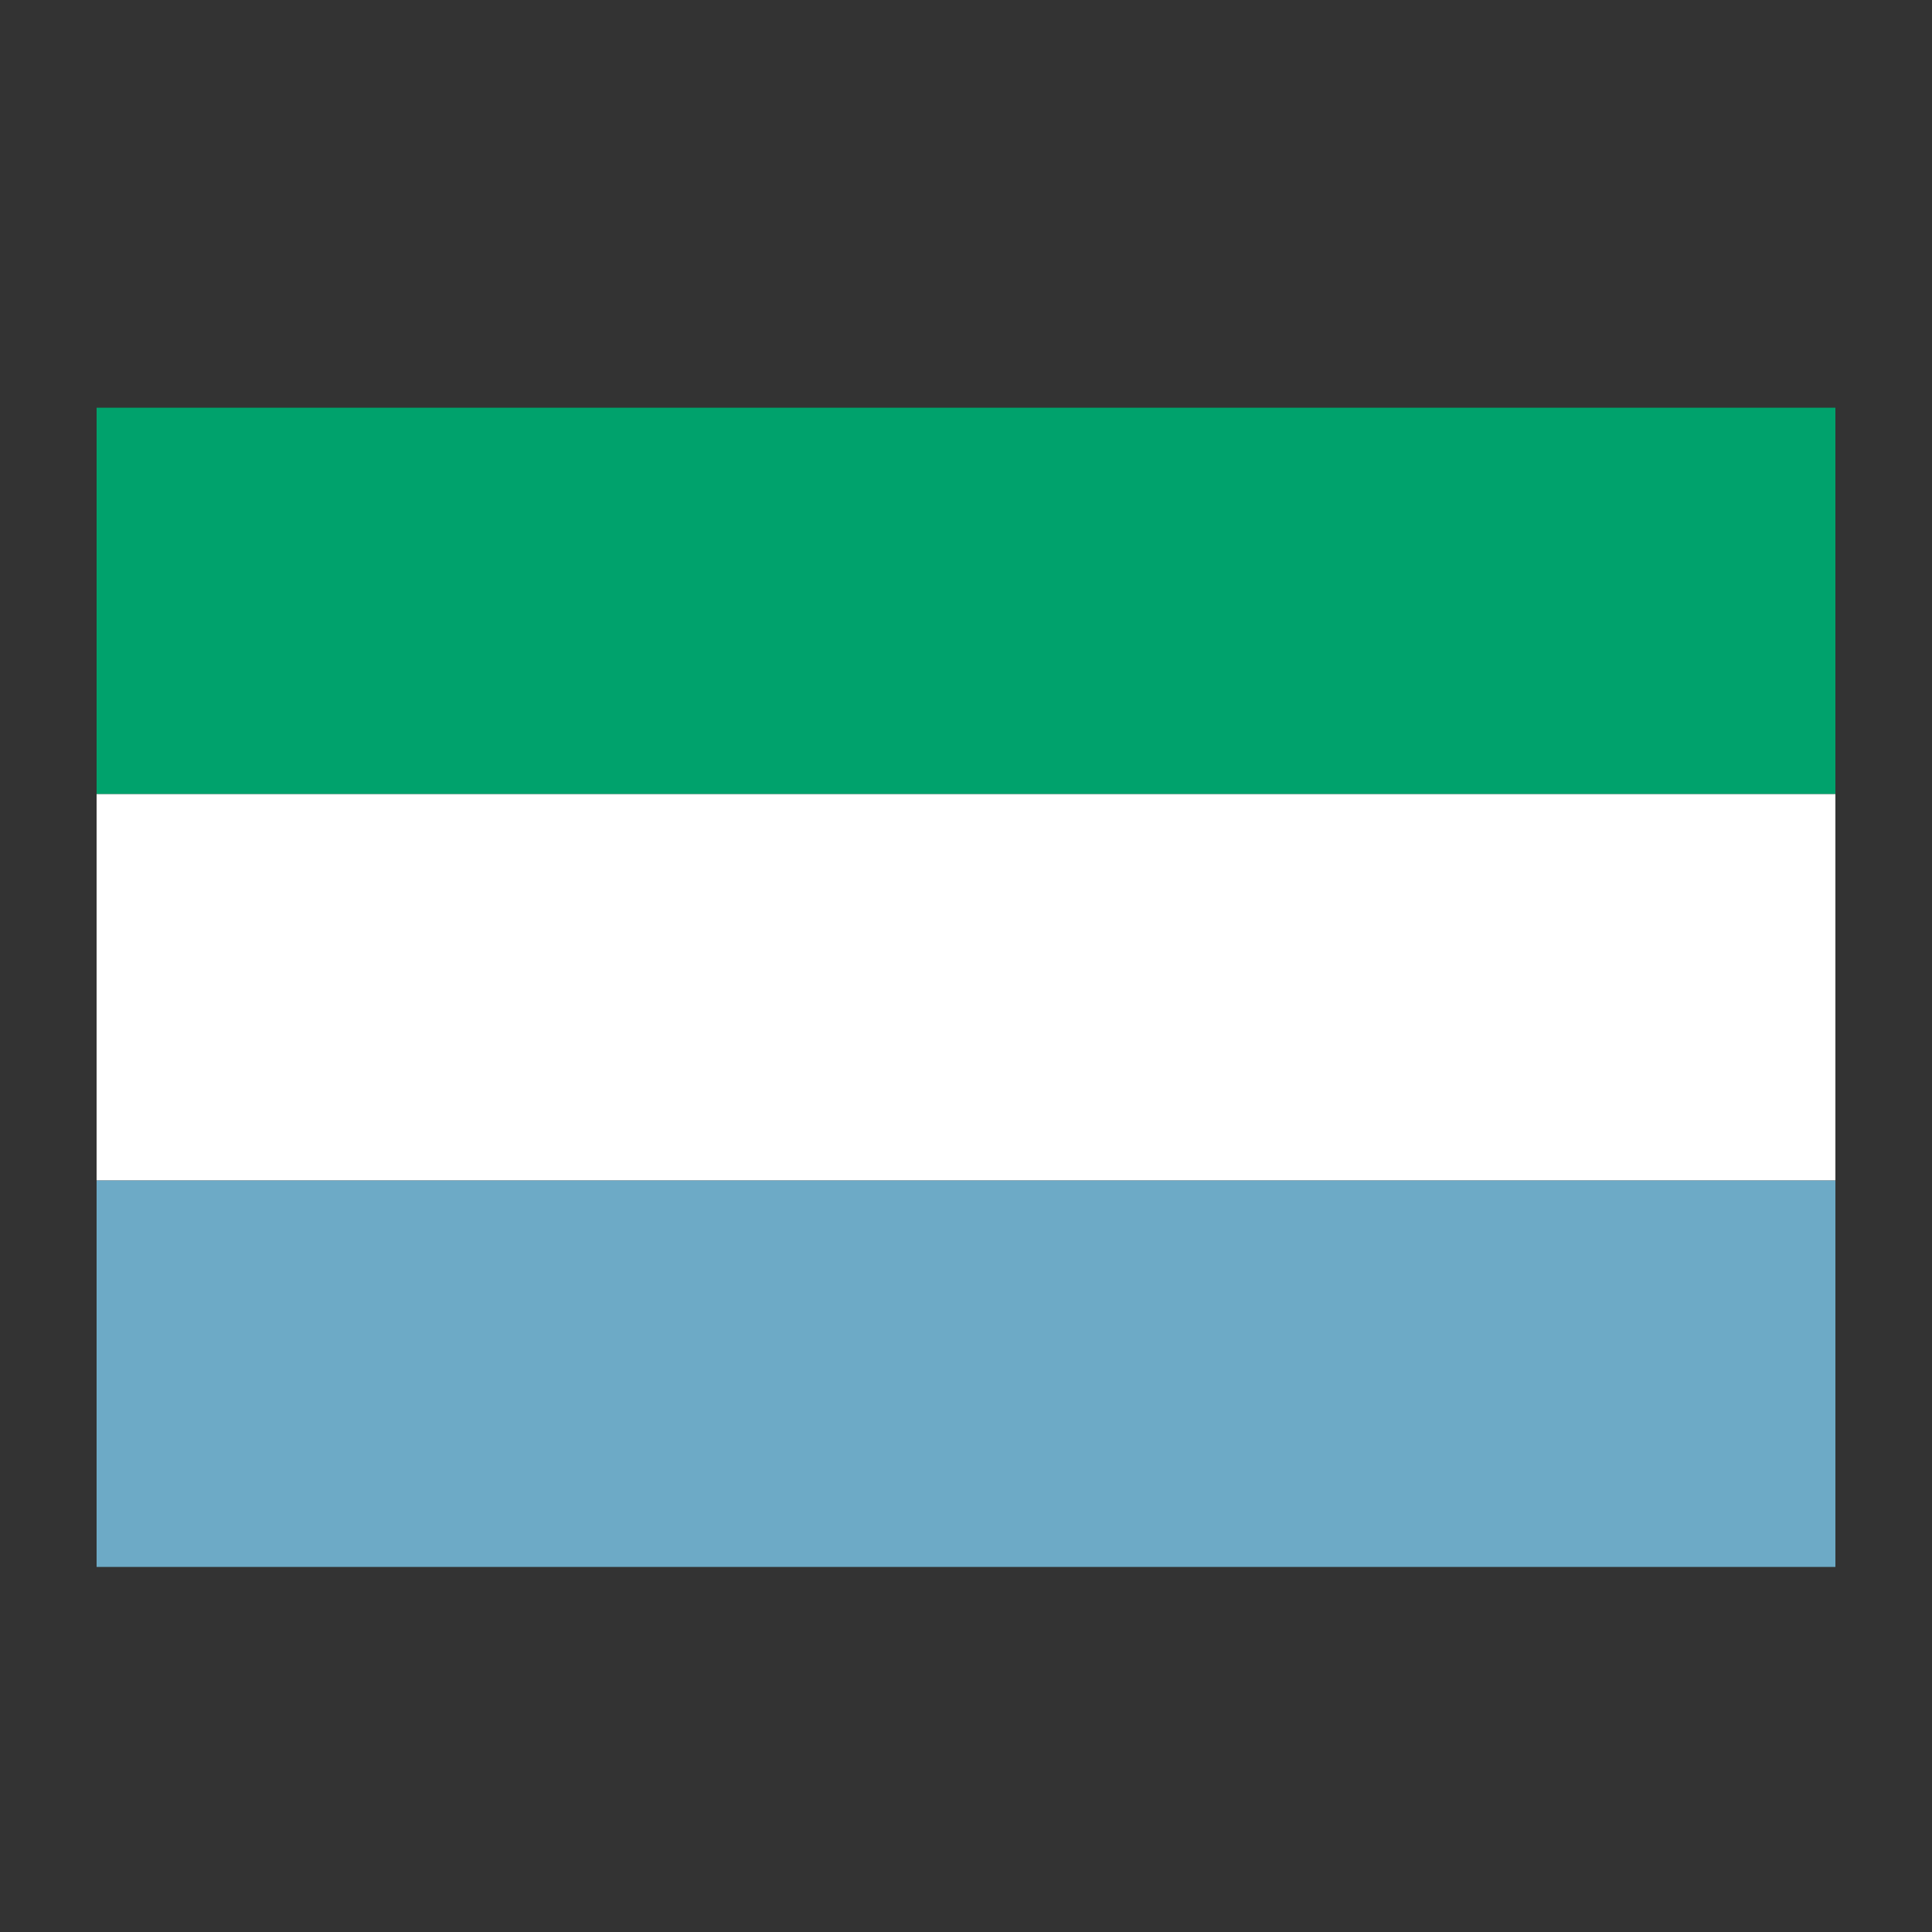 <svg xmlns="http://www.w3.org/2000/svg" xmlns:xlink="http://www.w3.org/1999/xlink" version="1.1" x="0px" y="0px" viewBox="0 0 100 100" enable-background="new 0 0 100 100" xml:space="preserve"><rect x="0" y="0" width="100" height="100" fill="#333333" stroke="none"/><rect x="5" y="21.103" fill="#00A26C" width="90" height="20"></rect><rect x="5" y="41.103" fill="#FFFFFF" width="90" height="20"></rect><rect x="5" y="61.104" fill="#6DAAC6" width="90" height="20"></rect></svg>